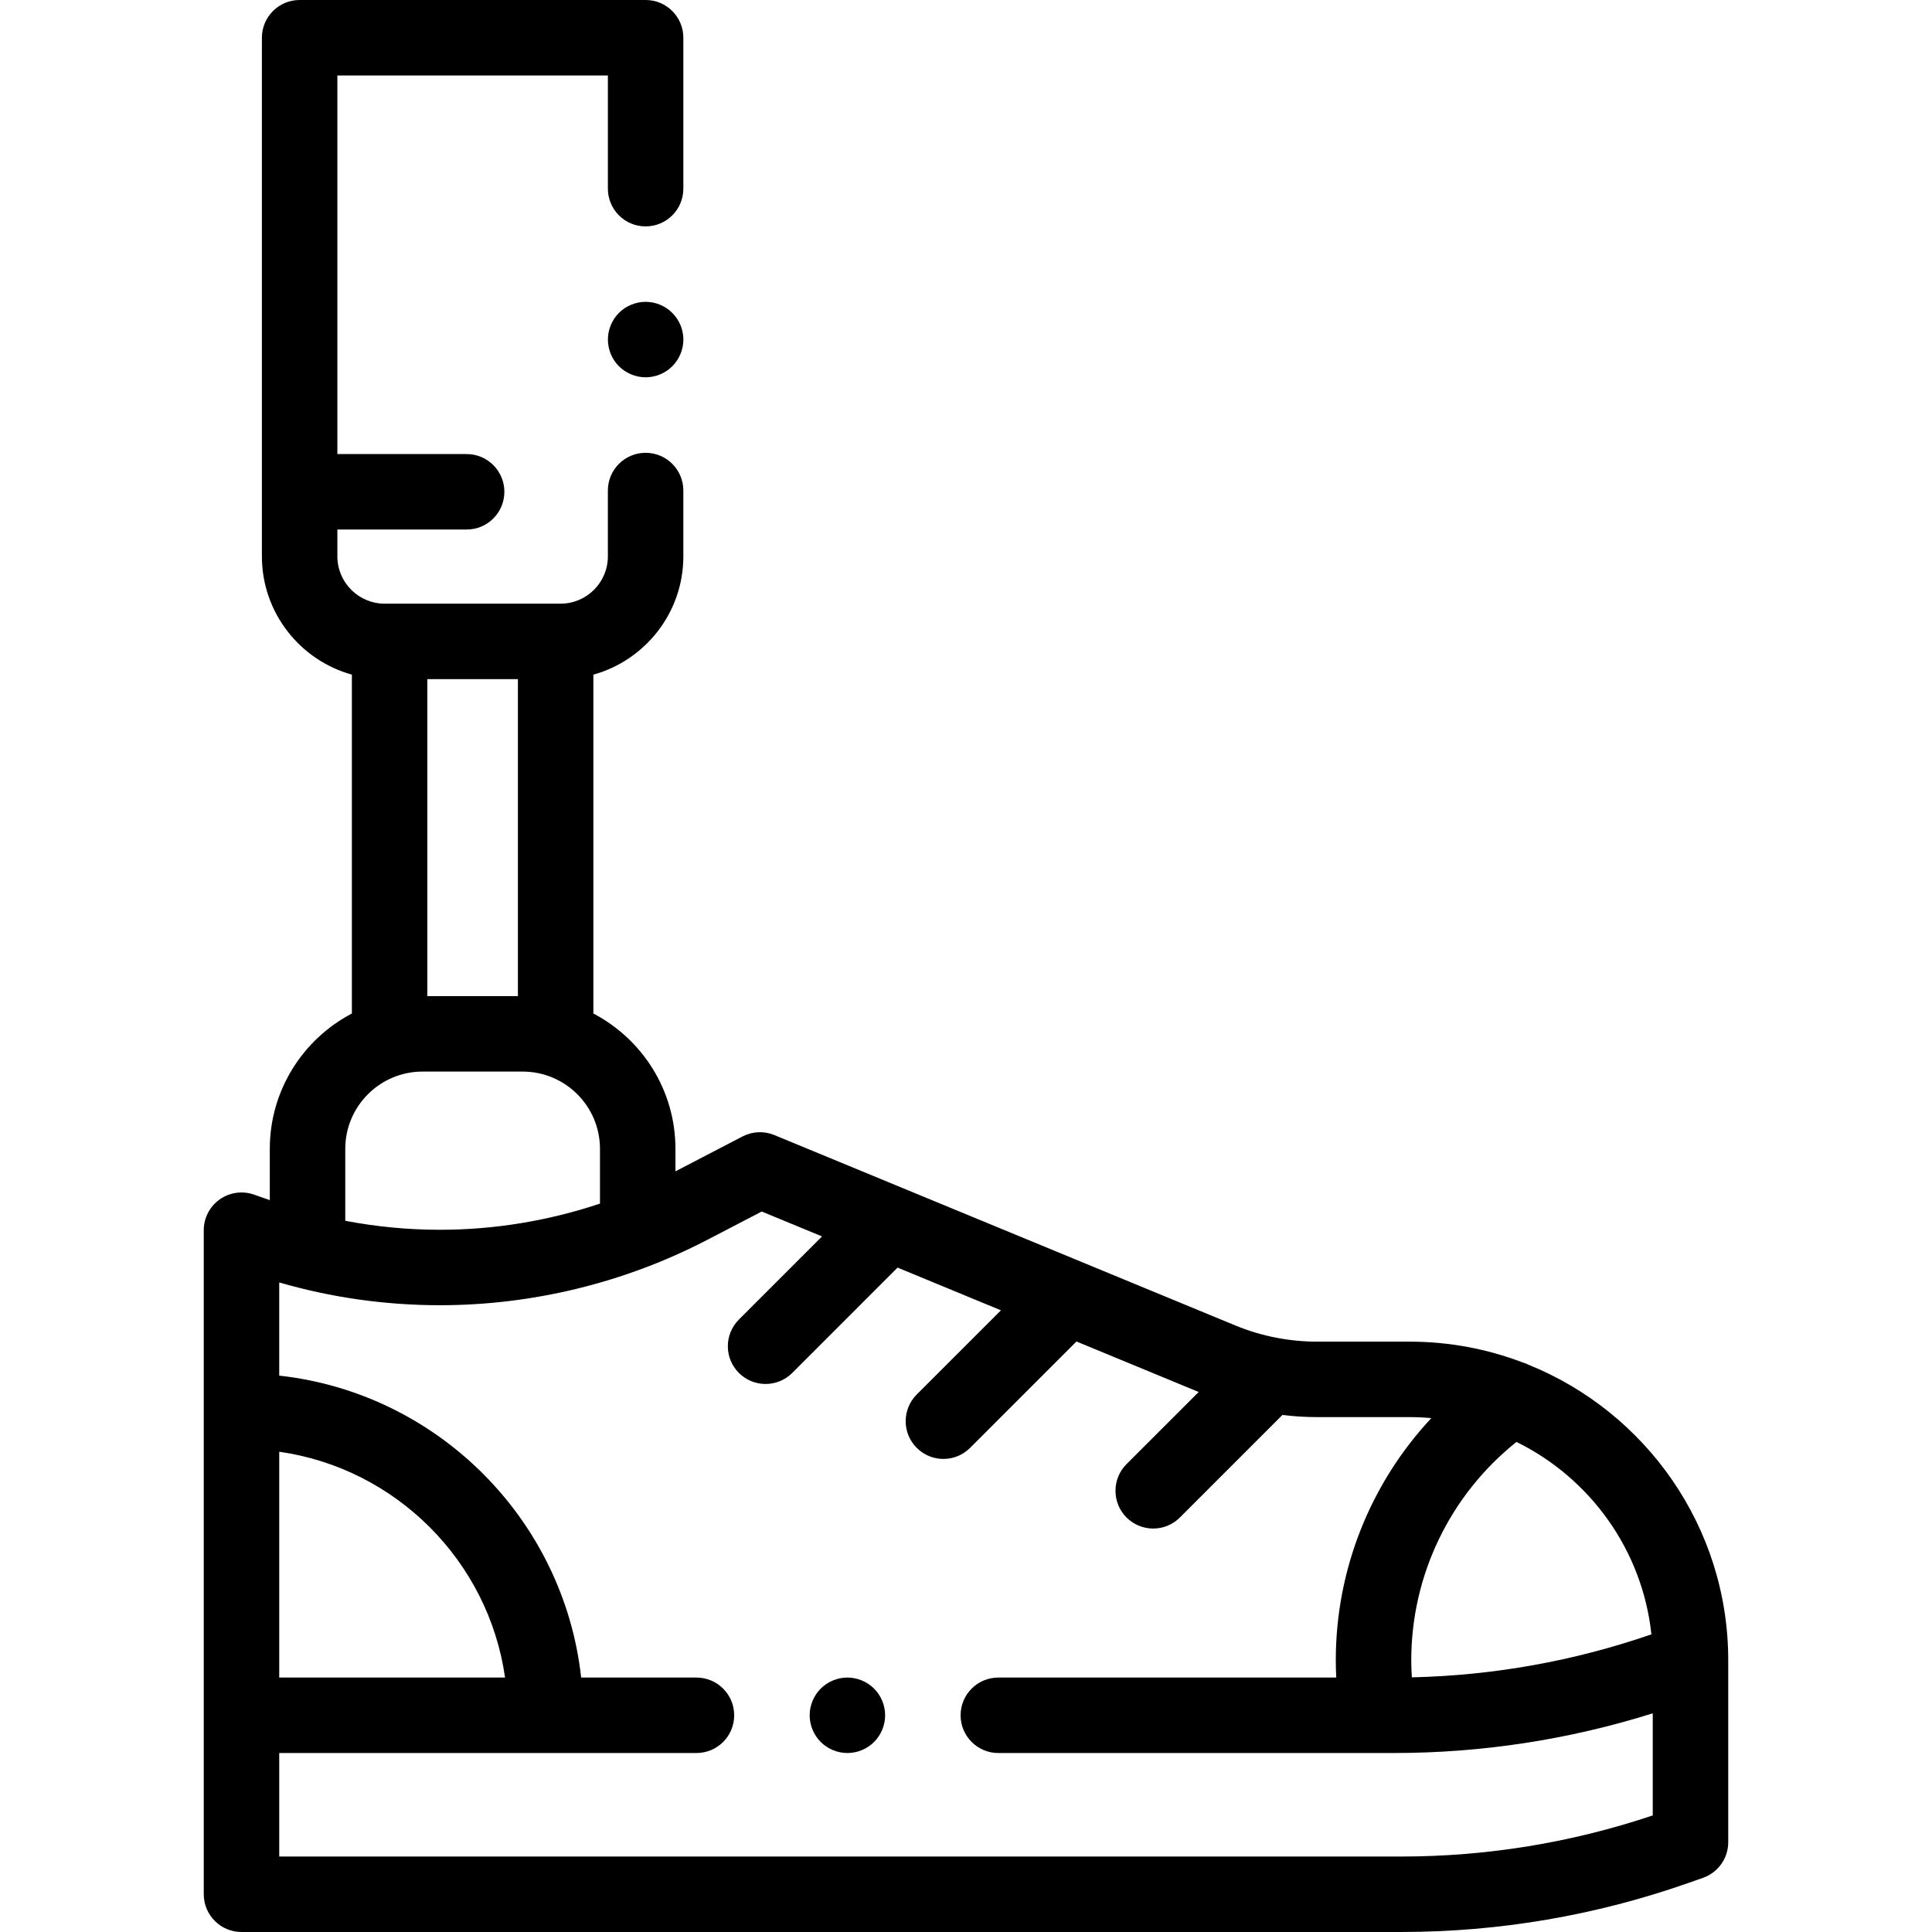 <svg height="512pt" viewBox="-54 0 512 512" width="512pt" xmlns="http://www.w3.org/2000/svg"><path d="m351.113 361.691c-.539-.273-1.102-.496-1.676-.664-9.293-3.527-19.359-5.477-29.875-5.477h-24.422c-.027 0-.055 0-.082 0-3.637 0-7.227-.348-10.75-1.027-.039-.004-.078-.012-.117-.02-3.703-.719-7.332-1.805-10.863-3.262l-122.117-50.438c-2.73-1.125-5.816-.992-8.434.371l-17.777 9.242v-5.961c0-15.566-8.836-29.098-21.75-35.867v-89.801c13.734-3.812 23.844-16.418 23.844-31.348v-17.441c0-5.523-4.477-10-10-10s-10 4.477-10 10v17.441c0 6.914-5.625 12.539-12.535 12.539h-46.617c-6.91 0-12.535-5.625-12.535-12.539v-7.109h34.258c5.523 0 10-4.477 10-10 0-5.52-4.477-10-10-10h-34.258v-100.332h71.688v30c0 5.523 4.477 10 10 10s10-4.477 10-10v-40c0-5.523-4.477-10-10-10h-91.688c-5.523 0-10 4.477-10 10v137.441c0 14.93 10.109 27.535 23.844 31.348v89.801c-12.914 6.77-21.75 20.305-21.75 35.867v13.59l-4.207-1.469c-3.059-1.066-6.445-.586-9.082 1.289-2.645 1.875-4.211 4.914-4.211 8.152v175.98c0 5.523 4.477 10 10 10h307.293c26.023 0 51.672-4.379 76.223-13.02l3.805-1.336c4-1.41 6.68-5.191 6.68-9.434v-48.227c0-35.402-21.914-65.77-52.887-78.293zm32.523 71.43c-20.488 7.074-41.793 10.895-63.484 11.391-.09-1.508-.152-3.016-.152-4.523 0-22.617 10.332-43.859 27.879-57.863 19.418 9.539 33.371 28.562 35.758 50.996zm-300.387-253.141v84h-24v-84zm-25.273 104h26.547c11.293 0 20.477 9.184 20.477 20.477v14.508c-13.633 4.562-27.996 6.938-42.383 6.938-8.465 0-16.863-.801-25.117-2.383v-19.062c0-11.293 9.188-20.477 20.477-20.477zm-37.977 100.742c30.922 4.406 55.441 28.926 59.848 59.848h-59.848zm297.293 107.277h-297.293v-27.43h110.57c5.523 0 10-4.477 10-10 0-5.523-4.477-10-10-10h-30.555c-4.633-41.969-38.047-75.387-80.016-80.016v-24.691c13.844 4.008 28.145 6.035 42.613 6.035 24.523 0 48.984-5.977 70.742-17.285l14.52-7.547 15.973 6.598-22.031 22.031c-3.906 3.906-3.906 10.238 0 14.145 1.953 1.949 4.512 2.926 7.07 2.926 2.559 0 5.121-.977 7.074-2.926l27.906-27.91 27.395 11.316-22.316 22.312c-3.906 3.906-3.906 10.238 0 14.145 1.953 1.953 4.512 2.93 7.07 2.93s5.121-.977 7.07-2.93l28.191-28.191 32.387 13.379-19.121 19.117c-3.902 3.906-3.902 10.238 0 14.145 1.953 1.953 4.512 2.93 7.07 2.93 2.562 0 5.121-.977 7.074-2.93l27.168-27.168c3.035.363 6.094.566 9.18.566h.113 24.41c1.941 0 3.859.094 5.758.266-16.098 17.238-25.316 40.09-25.316 64.172 0 1.527.047 3.055.121 4.582h-89.551c-5.523 0-10 4.477-10 10 0 5.523 4.477 10 10 10h100.613c.023 0 .043.004.066.004s.047-.004.066-.004h3.98c23.43 0 46.477-3.543 68.703-10.523v27.059c-21.535 7.23-43.965 10.895-66.707 10.895zm0 0"/><path d="m170.57 444.57c-2.629 0-5.211 1.07-7.07 2.93s-2.93 4.438-2.93 7.07c0 2.629 1.07 5.211 2.93 7.07s4.441 2.93 7.07 2.93c2.629 0 5.211-1.07 7.07-2.93s2.93-4.441 2.93-7.07c0-2.633-1.07-5.211-2.93-7.07s-4.441-2.93-7.07-2.93zm0 0"/><path d="m117.102 79.988c-2.641 0-5.223 1.07-7.082 2.934-1.859 1.859-2.918 4.438-2.918 7.066 0 2.633 1.059 5.211 2.918 7.07 1.871 1.859 4.441 2.93 7.082 2.93 2.629 0 5.199-1.066 7.059-2.93 1.871-1.859 2.941-4.438 2.941-7.07 0-2.629-1.07-5.207-2.941-7.066-1.852-1.863-4.43-2.934-7.059-2.934zm0 0"/></svg>